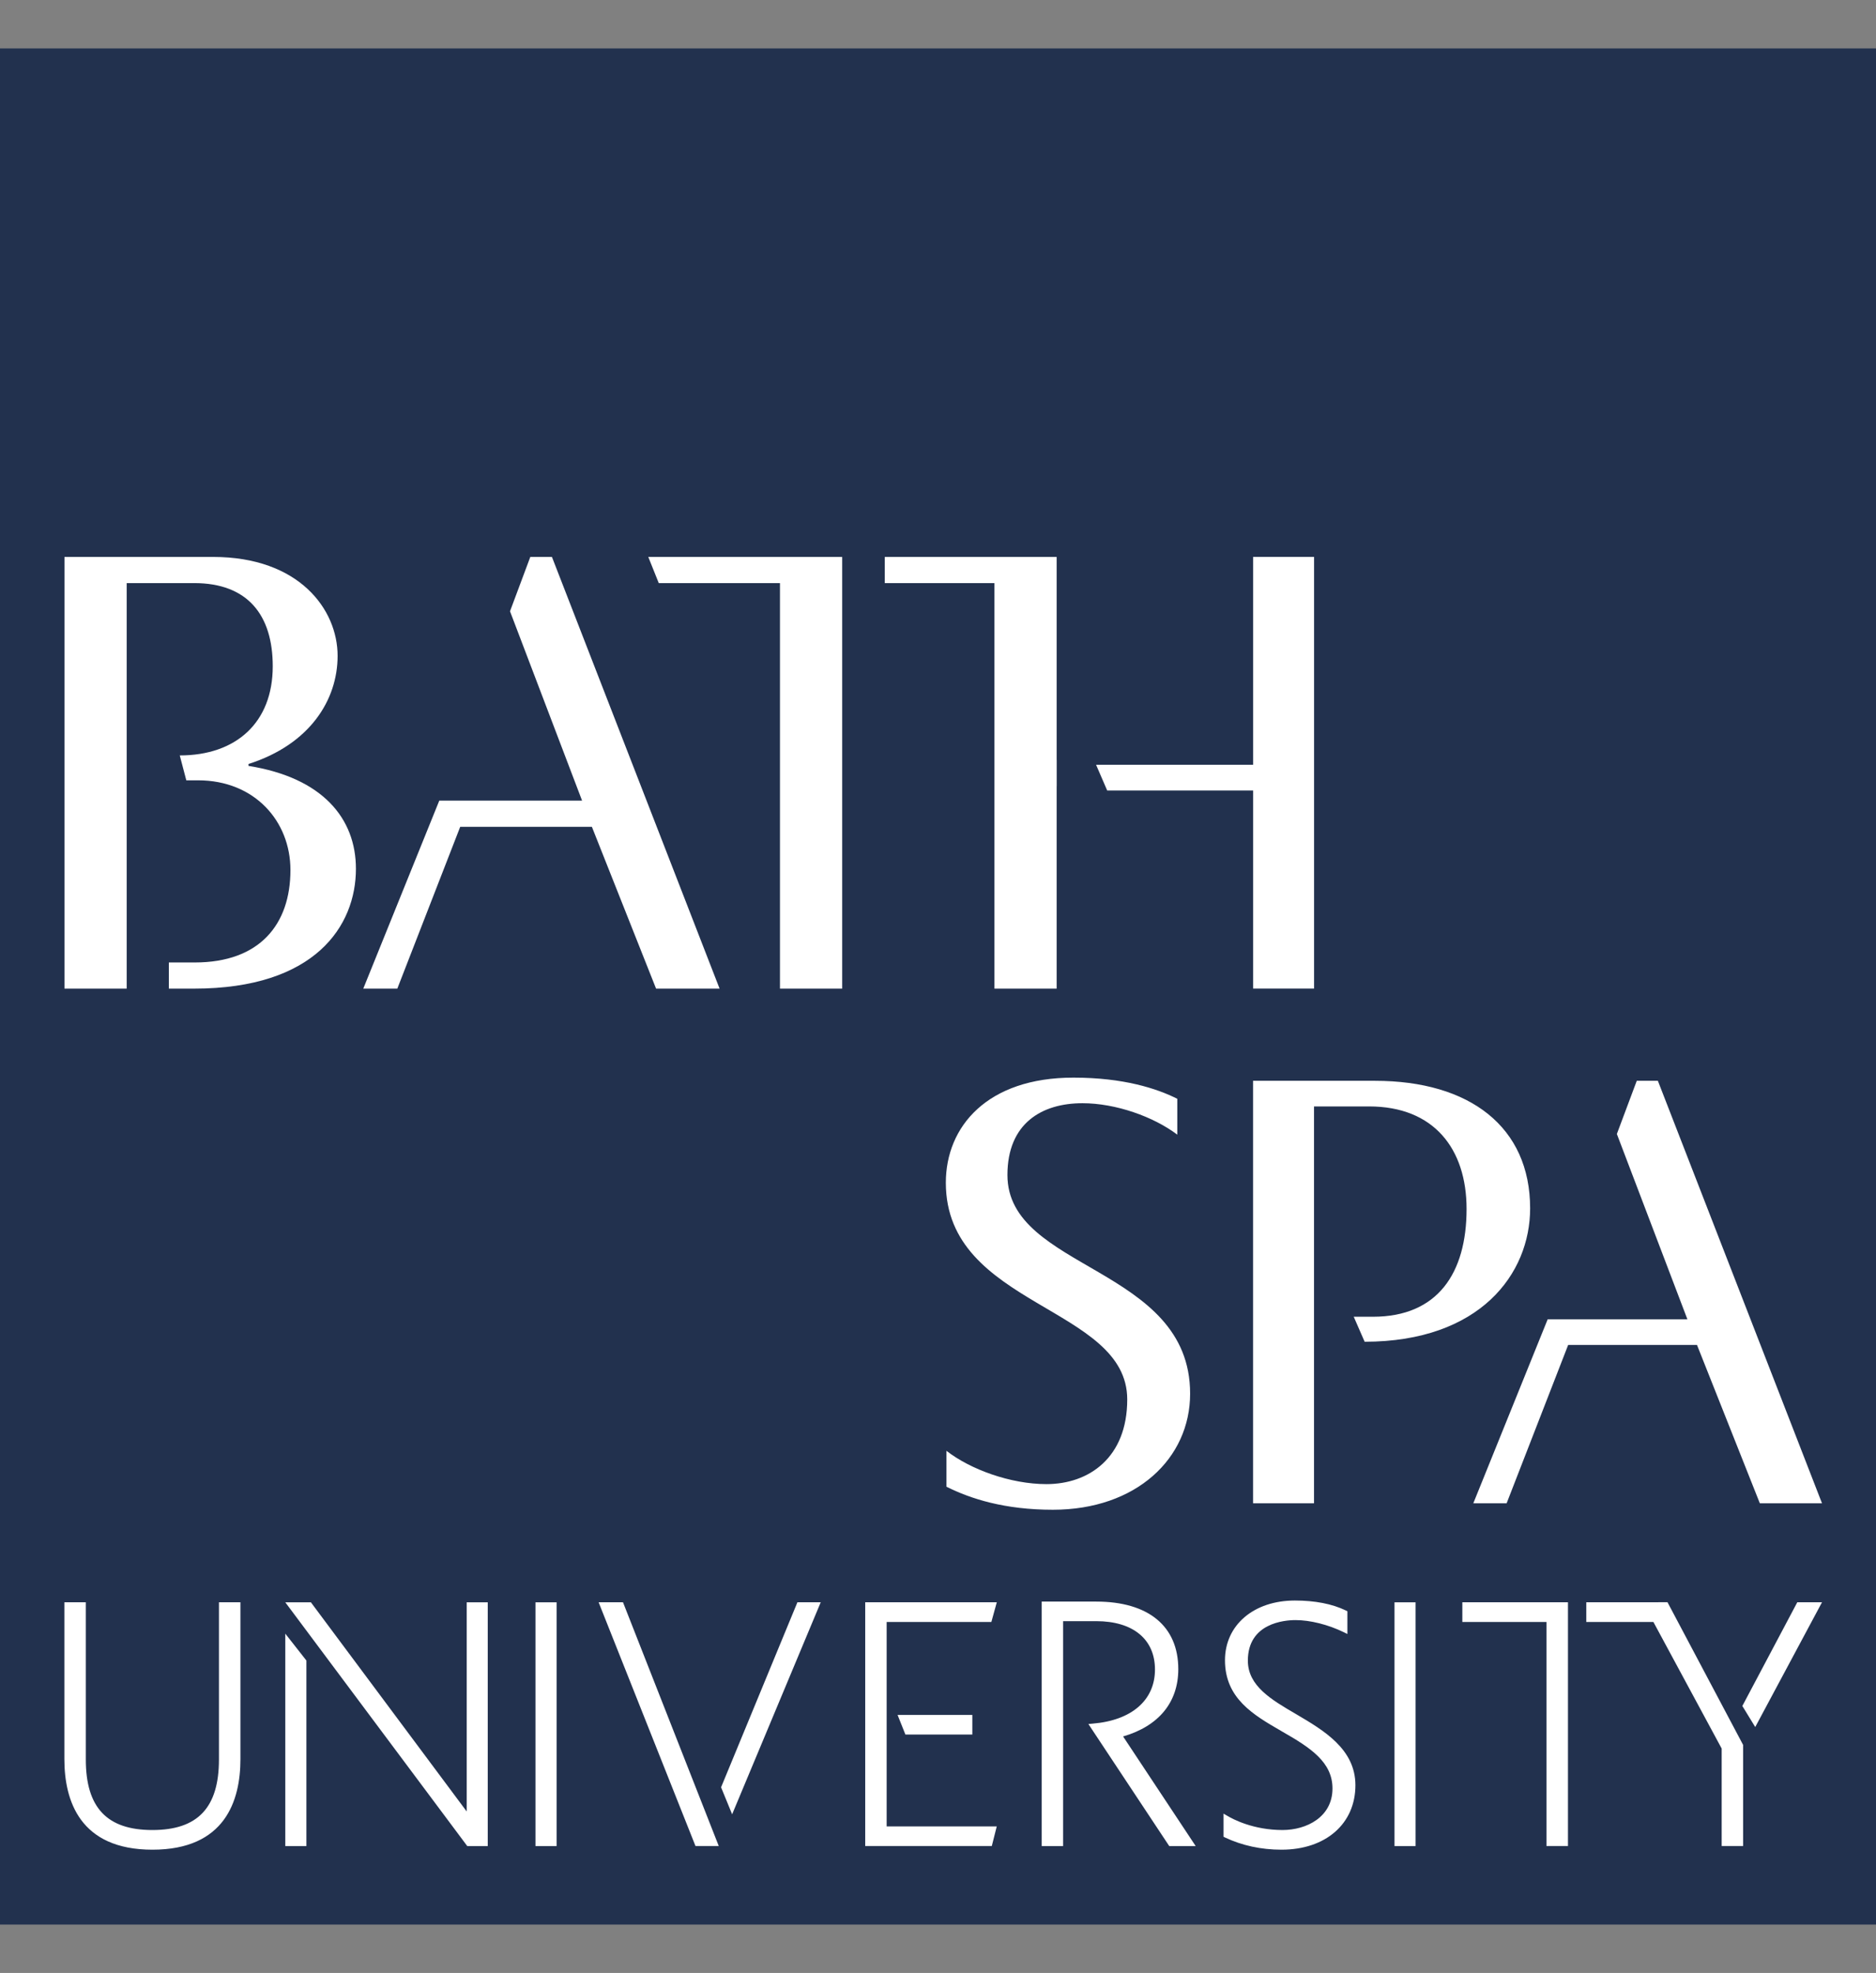 <?xml version="1.0" encoding="utf-8"?>
<!-- Generator: Adobe Illustrator 16.0.4, SVG Export Plug-In . SVG Version: 6.00 Build 0)  -->
<!DOCTYPE svg PUBLIC "-//W3C//DTD SVG 1.1//EN" "http://www.w3.org/Graphics/SVG/1.1/DTD/svg11.dtd">
<svg version="1.1" id="Layer_1" xmlns="http://www.w3.org/2000/svg" xmlns:xlink="http://www.w3.org/1999/xlink" x="0px" y="0px"
	 width="39.02px" height="41.032px" viewBox="0 0 39.02 41.032" enable-background="new 0 0 39.02 41.032" xml:space="preserve">
<rect x="0" y="0" width="39.02" height="41.032" fill="#808080" stroke="none"/>
<g>
	<rect y="1.007" fill="#22314E" width="39.02" height="39.019"/>
	<path fill="#FFFFFF" d="M16.586,33.323h0.485l-1.843,4.41l-0.23-0.562l0.008-0.019L16.586,33.323z M12.451,33.323l2.015,5.07h0.484
		l-1.992-5.07H12.451z M20.224,36.074v-0.408h-1.555l0.163,0.408H20.224z M20.733,33.323h-2.737v5.07h2.633l0.103-0.408h-2.29
		v-4.252h2.178L20.733,33.323z M11.138,38.394h0.439v-5.07h-0.439V38.394z M5.934,38.394h0.439v-3.859l-0.439-0.559V38.394z
		 M9.707,37.674l-3.224-4.328l-0.016-0.022H5.934l3.785,5.07h0.426v-5.07H9.707V37.674z M4.554,36.593
		c0,1.001-0.44,1.467-1.384,1.467c-0.945,0-1.385-0.466-1.385-1.467v-3.27H1.339v3.262c0,0.86,0.318,1.884,1.832,1.884
		c1.513,0,1.83-1.023,1.83-1.884v-3.262H4.554V36.593z M30.416,33.733h1.75v4.66h0.447v-5.07h-2.197V33.733z M29.005,38.394h0.438
		v-5.07h-0.438V38.394z M34.494,33.323H34.17h-1.176v0.41h1.396l1.42,2.632v2.028h0.446v-2.103l-1.573-2.968H34.494z M37.383,33.323
		L36.24,35.48l0.268,0.438l1.389-2.595H37.383z M24.508,34.714c0-0.894-0.623-1.405-1.707-1.405h-1.134v5.085h0.445v-4.678h0.688
		c0.766,0,1.223,0.376,1.223,1.006c0,0.637-0.484,1.058-1.295,1.125l-0.09,0.008l1.682,2.539h0.55l-1.51-2.28
		C24.102,35.898,24.508,35.403,24.508,34.714z M26.959,35.65c-0.516-0.301-1.004-0.586-1.004-1.113c0-0.781,0.76-0.843,0.992-0.843
		c0.305,0,0.678,0.094,1.001,0.251l0.077,0.038V33.51l-0.03-0.015c-0.286-0.139-0.645-0.208-1.062-0.208
		c-0.856,0-1.454,0.511-1.454,1.242c0,0.794,0.592,1.137,1.166,1.469l0.027,0.016c0.591,0.337,1.043,0.636,1.043,1.182
		c0,0.594-0.539,0.864-1.039,0.864c-0.605,0-1.03-0.224-1.146-0.294l-0.081-0.047V38.2l0.03,0.015
		c0.357,0.168,0.752,0.254,1.176,0.254c0.919,0,1.537-0.539,1.537-1.342C28.191,36.377,27.537,35.99,26.959,35.65z M20.684,20.561
		h1.294v-4.21h0.001v-0.545h-0.001v-4.223h-1.286h-0.008h-2.281v0.544h2.281V20.561z M2.635,20.561v-0.544v-7.89h1.403
		c1.117,0,1.635,0.668,1.635,1.73c0,1.172-0.763,1.854-1.934,1.854l0.136,0.518h0.245c1.172,0,1.921,0.845,1.921,1.866
		c0,1.131-0.64,1.922-1.989,1.922h-0.54v0.544h0.525c2.521,0,3.366-1.308,3.366-2.492c0-1.05-0.695-1.895-2.234-2.14v-0.04
		c1.281-0.409,1.853-1.336,1.853-2.249c0-0.968-0.803-2.057-2.589-2.057H2.635H2.526H1.341v8.978H2.58H2.635z M26.064,16.441v4.119
		h0.666h0.602l0,0v-8.978h-1.268v4.324h-3.266l0.231,0.534H26.064z M19.673,24.598c0,2.587,3.773,2.56,3.773,4.507
		c0,1.214-0.8,1.761-1.68,1.761c-0.747,0-1.587-0.307-2.08-0.693v0.747c0.506,0.253,1.213,0.479,2.214,0.479
		c1.732,0,2.854-1.066,2.854-2.414c0-2.653-3.8-2.56-3.8-4.547c0-1.08,0.72-1.494,1.56-1.494c0.693,0,1.479,0.28,1.973,0.654v-0.746
		c-0.426-0.214-1.119-0.44-2.16-0.44C20.54,22.411,19.673,23.425,19.673,24.598z M31.826,25.131c0-1.693-1.254-2.653-3.228-2.653
		h-1.267h-0.049h-1.219v8.787h1.268v-8.254h1.146c1.347,0,2.027,0.881,2.027,2.133c0,1.335-0.602,2.241-1.947,2.241h-0.4l0.227,0.52
		C30.785,27.904,31.826,26.491,31.826,25.131z M13.702,12.127h2.521v8.434h1.294v-8.978h-4.033L13.702,12.127z M11.03,11.583
		l-0.422,1.13l1.499,3.938h-2.97l-1.581,3.91h0.708l1.308-3.365h2.739l1.335,3.365h1.321l-3.487-8.978H11.03z M36.604,31.265h1.293
		l-3.414-8.787h-0.439l-0.414,1.106l1.467,3.854h-2.906l-1.547,3.827h0.693l1.28-3.293h2.68L36.604,31.265z"/>
</g>
</svg>
